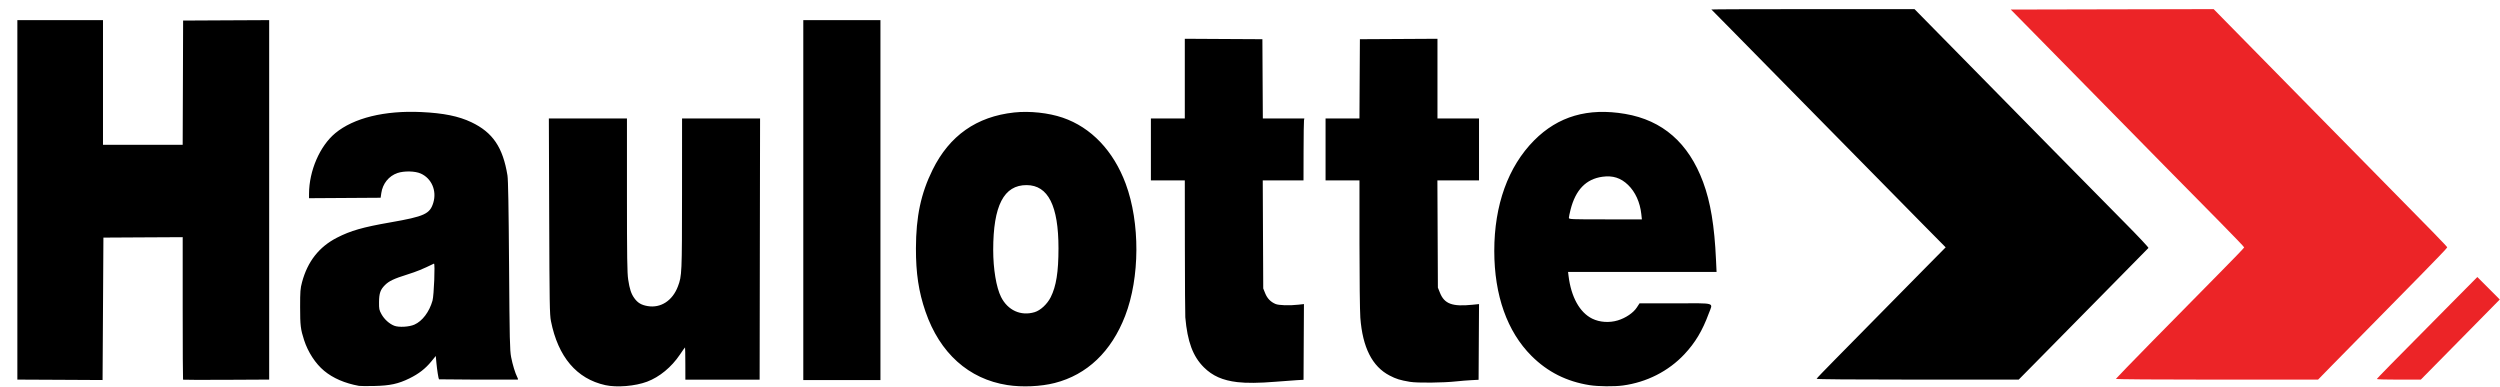 <svg width="142" height="22" viewBox="0 0 142 22" fill="none" xmlns="http://www.w3.org/2000/svg">
<path d="M20.393 21.918C19.587 21.771 18.917 21.482 18.411 21.062C17.92 20.655 17.496 20.005 17.272 19.317C17.074 18.707 17.047 18.481 17.047 17.445C17.047 16.542 17.058 16.389 17.157 16.024C17.472 14.851 18.123 14.022 19.139 13.501C19.917 13.102 20.602 12.905 22.175 12.631C24.115 12.292 24.42 12.152 24.613 11.51C24.817 10.83 24.514 10.13 23.896 9.856C23.573 9.712 22.952 9.7 22.576 9.828C22.083 9.997 21.736 10.428 21.658 10.968L21.62 11.232L19.586 11.245L17.552 11.258L17.553 11.004C17.558 9.696 18.166 8.293 19.044 7.564C20.085 6.7 21.849 6.267 23.933 6.365C25.195 6.424 26.049 6.598 26.774 6.942C27.99 7.521 28.563 8.366 28.824 9.964C28.864 10.21 28.892 11.761 28.915 15.085C28.945 19.323 28.958 19.9 29.032 20.283C29.117 20.719 29.26 21.188 29.382 21.429C29.435 21.534 29.436 21.562 29.388 21.563C28.817 21.572 24.946 21.556 24.935 21.545C24.905 21.515 24.824 21.001 24.788 20.614L24.752 20.22L24.499 20.529C24.164 20.939 23.785 21.233 23.259 21.491C22.62 21.804 22.158 21.904 21.26 21.924C20.85 21.933 20.459 21.93 20.393 21.918ZM23.537 18.439C23.989 18.24 24.384 17.718 24.566 17.077C24.649 16.786 24.722 14.938 24.649 14.973C23.997 15.29 23.675 15.422 23.137 15.591C22.374 15.83 22.096 15.962 21.864 16.194C21.605 16.453 21.534 16.657 21.529 17.156C21.525 17.55 21.538 17.612 21.668 17.847C21.829 18.137 22.116 18.396 22.397 18.504C22.658 18.603 23.238 18.571 23.537 18.439ZM34.383 21.876C32.755 21.517 31.7 20.274 31.294 18.239C31.221 17.872 31.211 17.252 31.194 12.28L31.175 6.73H33.393H35.611L35.611 11.076C35.611 14.615 35.624 15.507 35.681 15.879C35.763 16.422 35.85 16.686 36.03 16.936C36.22 17.201 36.426 17.324 36.783 17.385C37.529 17.513 38.198 17.08 38.505 16.269C38.732 15.669 38.737 15.544 38.739 11.004L38.741 6.73H40.956H43.172L43.159 14.147L43.147 21.564H41.038H38.929L38.927 20.648C38.926 20.144 38.918 19.732 38.91 19.732C38.901 19.732 38.771 19.915 38.62 20.14C38.141 20.853 37.462 21.413 36.756 21.679C36.081 21.933 35.036 22.02 34.383 21.876ZM57.215 21.871C55.022 21.53 53.377 20.053 52.567 17.697C52.179 16.568 52.021 15.517 52.025 14.098C52.03 12.294 52.307 10.99 52.972 9.643C53.93 7.703 55.471 6.62 57.603 6.389C58.485 6.294 59.557 6.408 60.363 6.684C61.978 7.237 63.245 8.567 63.94 10.438C64.761 12.65 64.748 15.767 63.908 17.942C63.125 19.97 61.747 21.284 59.908 21.754C59.117 21.956 58.058 22.003 57.215 21.871ZM58.762 17.732C59.097 17.633 59.48 17.278 59.68 16.882C59.993 16.261 60.122 15.45 60.122 14.104C60.123 11.69 59.535 10.521 58.316 10.514C57.019 10.506 56.414 11.677 56.414 14.197C56.414 15.281 56.589 16.328 56.859 16.867C57.241 17.627 57.982 17.964 58.762 17.732ZM90.292 21.877C88.984 21.671 87.903 21.128 86.99 20.216C85.607 18.834 84.876 16.775 84.875 14.252C84.874 11.647 85.661 9.465 87.138 7.975C88.501 6.603 90.194 6.109 92.308 6.469C94.438 6.832 95.91 8.119 96.736 10.341C97.158 11.477 97.382 12.826 97.469 14.76L97.501 15.446H93.283H89.066L89.094 15.675C89.239 16.869 89.727 17.749 90.437 18.099C90.862 18.308 91.409 18.345 91.893 18.198C92.342 18.062 92.777 17.766 92.971 17.466L93.126 17.228H95.164C97.52 17.228 97.296 17.16 97.058 17.805C96.697 18.784 96.291 19.464 95.672 20.123C94.769 21.086 93.529 21.715 92.179 21.896C91.687 21.963 90.777 21.953 90.292 21.877ZM93.226 12.159C93.154 11.49 92.886 10.901 92.474 10.503C92.058 10.101 91.604 9.958 91.013 10.04C90.085 10.171 89.496 10.78 89.209 11.902C89.156 12.112 89.112 12.323 89.112 12.372C89.112 12.456 89.204 12.46 91.186 12.46H93.259L93.226 12.159ZM70.283 21.705C69.445 21.606 68.87 21.351 68.38 20.864C67.755 20.24 67.446 19.407 67.325 18.022C67.314 17.89 67.303 16.086 67.301 14.013L67.297 10.245H66.334H65.371V8.487V6.73H66.334H67.297V4.466V2.202L69.501 2.215L71.704 2.227L71.716 4.478L71.729 6.73H72.908H74.087L74.067 6.838C74.056 6.898 74.045 7.689 74.043 8.596L74.039 10.245H72.882H71.724L71.738 13.315L71.752 16.385L71.863 16.66C71.981 16.951 72.17 17.147 72.45 17.266C72.636 17.345 73.239 17.364 73.751 17.306L74.064 17.271L74.052 19.422L74.041 21.573L73.667 21.593C73.461 21.605 72.907 21.646 72.435 21.684C71.526 21.759 70.798 21.766 70.283 21.705ZM80.083 21.688C79.523 21.593 79.305 21.526 78.927 21.329C77.941 20.816 77.395 19.736 77.267 18.047C77.24 17.688 77.218 15.791 77.218 13.821V10.245H76.255H75.292V8.487V6.73H76.254H77.217L77.229 4.478L77.242 2.227L79.445 2.215L81.648 2.202V4.466V6.73H82.828H84.008V8.487V10.245H82.826H81.644L81.658 13.291L81.672 16.337L81.788 16.626C82.042 17.262 82.488 17.427 83.635 17.31L84.009 17.272L83.996 19.422L83.984 21.572L83.575 21.593C83.349 21.604 82.97 21.635 82.732 21.661C81.972 21.744 80.509 21.759 80.083 21.688H80.083ZM3.406 21.573L0.986 21.561V11.352V1.144H3.418H5.85V4.683V8.223H8.113H10.376L10.389 4.695L10.401 1.168L12.845 1.155L15.289 1.143V11.351V21.56L12.853 21.573C11.513 21.58 10.408 21.577 10.397 21.566C10.386 21.555 10.377 19.729 10.377 17.508V13.471L8.126 13.483L5.874 13.496L5.85 17.541L5.826 21.586L3.406 21.573ZM45.627 11.365V1.144H47.818H50.009V11.365V21.586H47.818H45.627V11.365ZM103.182 21.515C103.191 21.488 103.653 21.006 104.21 20.443C104.766 19.88 105.892 18.736 106.713 17.902C107.534 17.068 108.724 15.86 109.359 15.217L110.514 14.049L109.24 12.761C107.418 10.918 105.674 9.146 102.331 5.743C100.718 4.1 98.91 2.263 98.313 1.659C97.715 1.055 97.218 0.551 97.207 0.539C97.196 0.527 99.787 0.518 102.965 0.518H108.744L111.219 3.034C112.58 4.418 114.972 6.85 116.534 8.439C118.097 10.028 119.981 11.94 120.723 12.688C121.464 13.435 122.053 14.063 122.032 14.084C122.011 14.105 120.778 15.357 119.292 16.867C117.805 18.376 116.156 20.05 115.626 20.587L114.662 21.562H108.914C105.172 21.562 103.172 21.545 103.182 21.515Z" fill="black"/>
<path d="M120.182 21.519C120.199 21.473 123.72 17.878 126.12 15.457C126.862 14.708 127.47 14.076 127.47 14.052C127.47 14.028 126.832 13.362 126.052 12.572C123.962 10.458 122.234 8.702 119.378 5.795C117.975 4.367 116.239 2.601 115.519 1.87L114.211 0.543L119.974 0.53L125.736 0.518L126.481 1.277C126.89 1.694 127.865 2.686 128.648 3.481C129.43 4.277 130.741 5.609 131.56 6.443C132.38 7.277 133.702 8.62 134.498 9.428C138.293 13.277 139.003 14.006 139.003 14.052C139.003 14.08 138.326 14.789 137.498 15.629C135.29 17.869 133.351 19.84 132.454 20.756L131.665 21.563H125.916C122.453 21.563 120.172 21.545 120.182 21.519ZM135.006 21.53C135.006 21.499 135.729 20.762 139.148 17.313L140.713 15.734L141.35 16.373L141.987 17.012L139.745 19.288L137.502 21.563H136.254C135.568 21.563 135.006 21.548 135.006 21.53Z" fill="#EC2427"/>
</svg>
